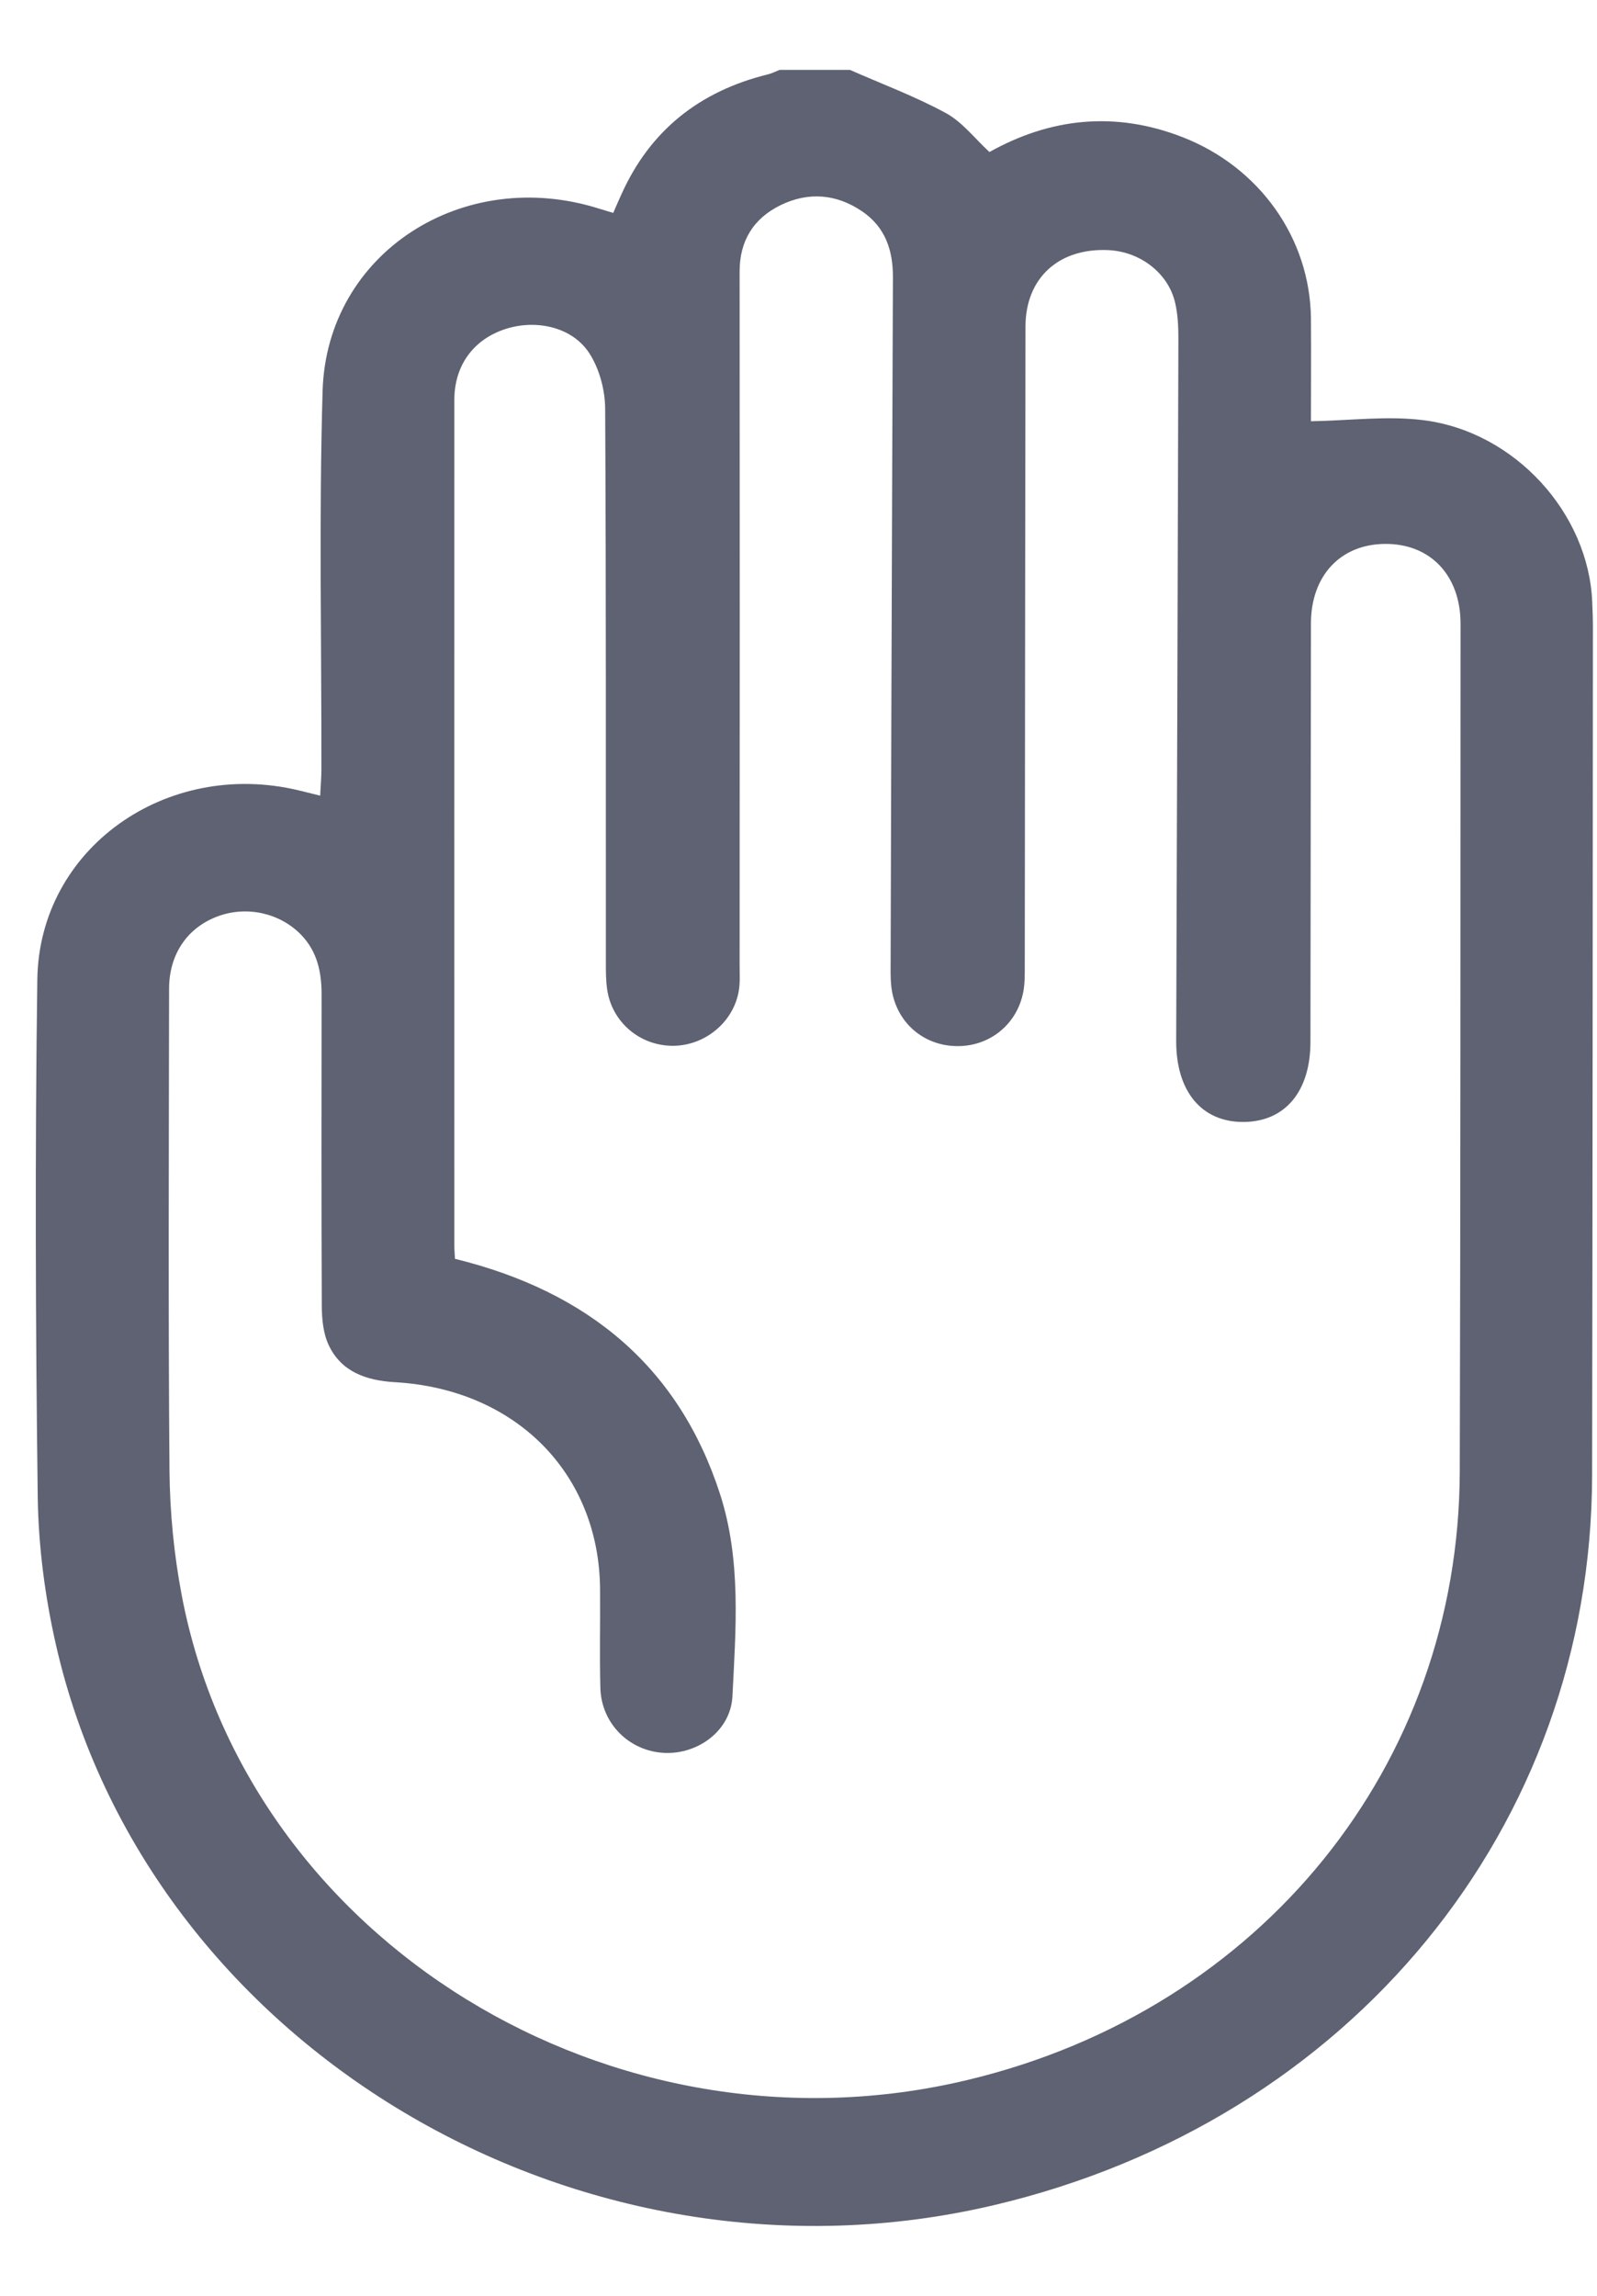 <svg width="16" height="23" viewBox="0 0 16 23" fill="none" xmlns="http://www.w3.org/2000/svg">
<path d="M8.515 0.7C8.837 0.842 9.17 0.966 9.477 1.133C9.643 1.224 9.765 1.387 9.913 1.523C10.523 1.182 11.169 1.112 11.84 1.371C12.619 1.671 13.126 2.388 13.134 3.191C13.137 3.549 13.134 3.907 13.134 4.22C13.521 4.214 13.9 4.163 14.265 4.21C15.181 4.327 15.916 5.145 15.952 6.03C15.956 6.115 15.959 6.199 15.959 6.283C15.957 9.115 15.956 11.946 15.951 14.778C15.945 18.302 13.53 21.248 9.96 22.091C5.8 23.073 1.474 20.496 0.56 16.476C0.45 15.992 0.385 15.491 0.378 14.996C0.356 13.268 0.35 11.539 0.374 9.811C0.393 8.5 1.666 7.6 2.993 7.918C3.055 7.933 3.117 7.948 3.208 7.971C3.212 7.873 3.22 7.793 3.22 7.712C3.222 6.448 3.195 5.182 3.232 3.918C3.272 2.535 4.639 1.656 6.008 2.092C6.049 2.105 6.09 2.116 6.144 2.133C6.173 2.065 6.2 2.003 6.229 1.94C6.513 1.312 7.002 0.915 7.694 0.745C7.734 0.735 7.772 0.715 7.811 0.7C8.045 0.7 8.28 0.7 8.515 0.7L8.515 0.7ZM4.558 12.611C5.903 12.941 6.804 13.704 7.213 14.965C7.428 15.628 7.372 16.315 7.338 16.994C7.321 17.335 6.998 17.573 6.663 17.561C6.309 17.548 6.025 17.27 6.015 16.911C6.006 16.581 6.015 16.25 6.012 15.92C6.003 14.761 5.167 13.916 3.956 13.847C3.665 13.83 3.417 13.74 3.293 13.475C3.238 13.358 3.225 13.216 3.224 13.086C3.219 12.046 3.221 11.006 3.222 9.966C3.222 9.742 3.181 9.533 3.014 9.362C2.803 9.147 2.475 9.073 2.187 9.178C1.88 9.289 1.694 9.557 1.694 9.906C1.692 11.515 1.685 13.125 1.698 14.733C1.702 15.153 1.743 15.576 1.822 15.989C2.485 19.448 6.14 21.692 9.7 20.836C12.633 20.132 14.616 17.685 14.625 14.745C14.633 11.913 14.632 9.081 14.633 6.249C14.633 5.764 14.329 5.444 13.874 5.449C13.429 5.453 13.135 5.768 13.134 6.244C13.132 7.643 13.131 9.041 13.129 10.44C13.128 10.934 12.876 11.236 12.461 11.24C12.04 11.243 11.783 10.936 11.784 10.428C11.792 8.081 11.8 5.734 11.806 3.387C11.806 3.268 11.8 3.147 11.773 3.031C11.704 2.737 11.426 2.523 11.11 2.506C10.61 2.48 10.275 2.783 10.274 3.271C10.271 5.407 10.269 7.544 10.267 9.68C10.267 9.764 10.268 9.85 10.253 9.932C10.194 10.254 9.925 10.478 9.601 10.48C9.274 10.483 9.004 10.268 8.939 9.944C8.922 9.855 8.922 9.762 8.923 9.671C8.927 7.991 8.933 6.312 8.939 4.632C8.942 4.014 8.943 3.395 8.946 2.777C8.947 2.511 8.872 2.275 8.634 2.115C8.379 1.943 8.1 1.92 7.823 2.054C7.545 2.189 7.41 2.417 7.41 2.72C7.412 5.039 7.411 7.359 7.41 9.677C7.41 9.761 7.416 9.847 7.401 9.93C7.347 10.242 7.061 10.476 6.743 10.477C6.412 10.478 6.131 10.241 6.083 9.913C6.07 9.823 6.07 9.731 6.07 9.639C6.069 7.791 6.073 5.943 6.063 4.095C6.062 3.909 6.007 3.7 5.907 3.543C5.739 3.278 5.377 3.196 5.067 3.295C4.746 3.398 4.553 3.658 4.552 4.003C4.551 6.828 4.552 9.654 4.552 12.479C4.552 12.52 4.556 12.562 4.558 12.61L4.558 12.611Z" fill="#5E6272"/>
</svg>

